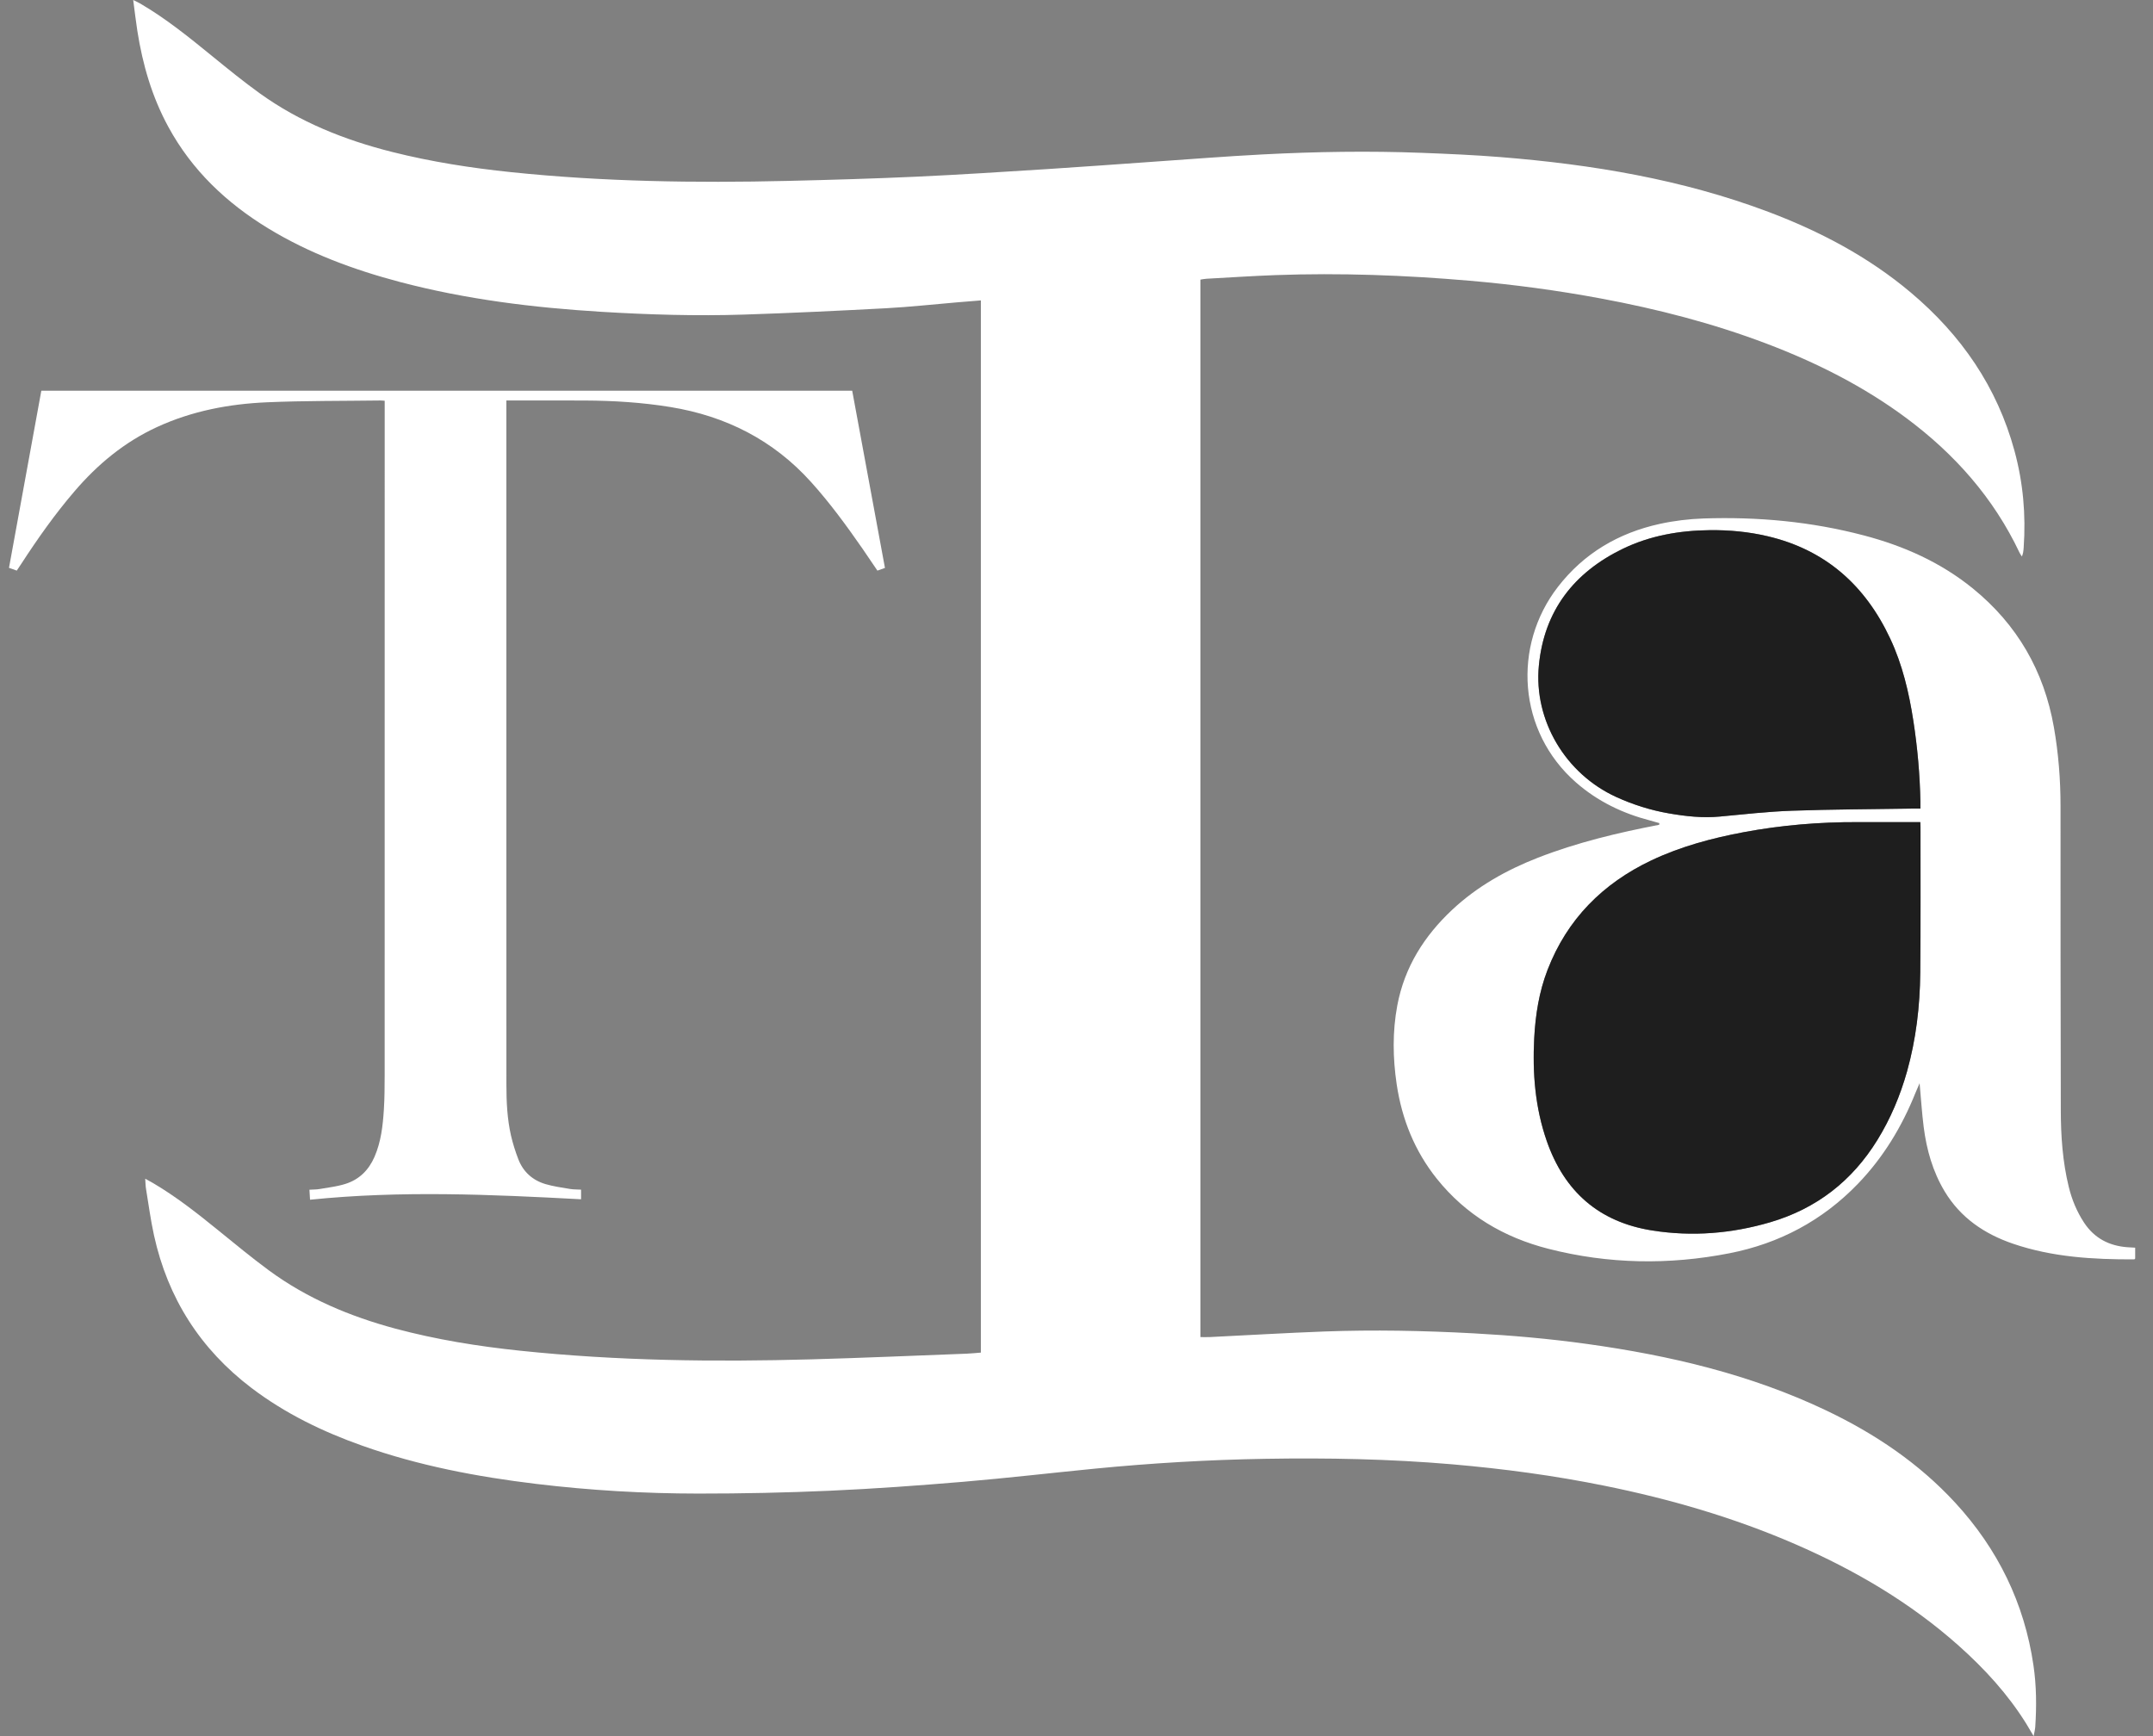 <svg width="62" height="50" viewBox="0 0 62 50" fill="none" xmlns="http://www.w3.org/2000/svg">
<rect x="0" y="0" width="62" height="50" fill="#808080" stroke="none"/>
<path d="M4.182 33.947C4.28 34.002 4.349 34.038 4.417 34.078C5.074 34.466 5.671 34.935 6.262 35.415C6.752 35.813 7.24 36.216 7.749 36.591C8.845 37.396 10.079 37.913 11.387 38.265C12.564 38.58 13.763 38.773 14.974 38.9C17.766 39.193 20.566 39.227 23.369 39.149C24.857 39.108 26.344 39.042 27.832 38.986C27.967 38.981 28.102 38.966 28.246 38.955V8.652C28.013 8.671 27.786 8.689 27.558 8.708C26.88 8.765 26.203 8.84 25.524 8.877C24.157 8.95 22.79 9.016 21.422 9.06C20.053 9.104 18.684 9.063 17.317 8.98C15.358 8.861 13.416 8.622 11.513 8.12C10.186 7.769 8.907 7.297 7.73 6.581C6.525 5.848 5.53 4.907 4.85 3.658C4.377 2.791 4.107 1.859 3.955 0.889C3.911 0.605 3.878 0.319 3.836 -1.14441e-05C3.921 0.042 3.976 0.066 4.027 0.096C4.785 0.535 5.46 1.087 6.137 1.638C6.577 1.997 7.019 2.355 7.479 2.687C8.63 3.516 9.924 4.032 11.292 4.376C12.419 4.66 13.563 4.838 14.717 4.958C17.365 5.234 20.021 5.272 22.68 5.21C23.912 5.181 25.145 5.145 26.376 5.089C27.647 5.031 28.916 4.948 30.186 4.868C31.185 4.805 32.182 4.729 33.181 4.66C34.242 4.587 35.304 4.502 36.367 4.447C37.894 4.368 39.423 4.343 40.952 4.402C41.703 4.431 42.456 4.464 43.206 4.524C45.845 4.735 48.442 5.166 50.933 6.105C52.416 6.666 53.805 7.397 55.024 8.424C56.475 9.646 57.511 11.142 58.012 12.987C58.26 13.9 58.342 14.826 58.276 15.768C58.273 15.816 58.268 15.864 58.26 15.911C58.255 15.942 58.243 15.972 58.226 16.028C58.196 15.981 58.174 15.954 58.16 15.924C57.411 14.339 56.286 13.072 54.888 12.034C53.659 11.122 52.306 10.442 50.879 9.9C49.328 9.311 47.729 8.899 46.099 8.596C44.848 8.363 43.588 8.194 42.321 8.085C40.462 7.925 38.598 7.855 36.732 7.923C36.069 7.947 35.405 7.992 34.742 8.028C34.688 8.031 34.635 8.043 34.568 8.053V38.508C34.663 38.508 34.756 38.512 34.849 38.507C35.943 38.454 37.038 38.388 38.134 38.347C39.567 38.294 40.999 38.323 42.431 38.4C43.527 38.459 44.617 38.555 45.704 38.706C48.09 39.038 50.417 39.584 52.604 40.628C53.995 41.293 55.257 42.141 56.307 43.281C57.532 44.613 58.295 46.169 58.558 47.964C58.644 48.552 58.649 49.143 58.609 49.736C58.604 49.812 58.583 49.886 58.563 50C58.478 49.857 58.415 49.748 58.349 49.641C57.82 48.791 57.151 48.062 56.407 47.398C55.008 46.151 53.413 45.218 51.7 44.473C49.934 43.706 48.096 43.173 46.212 42.791C44.76 42.496 43.294 42.3 41.819 42.172C40.022 42.018 38.222 41.983 36.42 42.014C34.787 42.042 33.156 42.138 31.531 42.297C30.265 42.421 29.002 42.569 27.734 42.676C26.458 42.783 25.18 42.876 23.902 42.933C22.639 42.989 21.374 43.016 20.109 43.015C18.548 43.014 16.989 42.923 15.438 42.736C13.736 42.531 12.058 42.212 10.437 41.638C9.293 41.233 8.211 40.709 7.239 39.971C5.765 38.85 4.832 37.384 4.435 35.579C4.338 35.135 4.278 34.682 4.204 34.233C4.19 34.148 4.19 34.062 4.182 33.947Z" fill="white"/>
<path d="M47.785 23.706C47.697 23.681 47.609 23.654 47.52 23.631C46.727 23.425 46.009 23.081 45.387 22.537C43.702 21.064 43.552 18.598 44.861 16.905C45.61 15.935 46.61 15.348 47.797 15.088C48.208 14.998 48.634 14.947 49.056 14.932C50.615 14.88 52.157 15.021 53.669 15.419C54.818 15.72 55.886 16.195 56.814 16.949C58.089 17.986 58.86 19.322 59.145 20.939C59.277 21.688 59.337 22.444 59.337 23.206C59.335 26.126 59.339 29.047 59.345 31.967C59.346 32.712 59.396 33.453 59.574 34.181C59.664 34.548 59.805 34.893 60.015 35.212C60.31 35.659 60.733 35.88 61.259 35.92C61.33 35.925 61.401 35.928 61.487 35.933V36.246C61.48 36.252 61.469 36.27 61.457 36.27C60.277 36.274 59.106 36.206 57.977 35.822C57.151 35.541 56.459 35.075 55.999 34.31C55.656 33.738 55.479 33.109 55.396 32.454C55.345 32.051 55.32 31.646 55.279 31.197C55.229 31.312 55.192 31.394 55.158 31.478C54.767 32.453 54.232 33.336 53.5 34.096C52.479 35.154 51.236 35.813 49.803 36.094C48.061 36.435 46.318 36.407 44.592 35.966C43.309 35.639 42.216 34.995 41.379 33.951C40.738 33.15 40.37 32.233 40.22 31.225C40.108 30.468 40.097 29.711 40.238 28.956C40.446 27.852 41.014 26.954 41.824 26.197C42.541 25.527 43.384 25.055 44.291 24.701C45.419 24.262 46.592 23.982 47.779 23.754C47.782 23.739 47.784 23.723 47.785 23.706ZM55.299 23.677C54.682 23.677 54.092 23.679 53.501 23.677C52.394 23.673 51.295 23.764 50.207 23.968C49.295 24.14 48.4 24.378 47.556 24.778C46.154 25.444 45.128 26.471 44.564 27.933C44.32 28.566 44.216 29.227 44.18 29.902C44.127 30.908 44.207 31.899 44.54 32.858C45.047 34.316 46.046 35.199 47.586 35.439C48.734 35.619 49.866 35.527 50.979 35.2C52.311 34.808 53.334 34.012 54.062 32.832C54.442 32.215 54.719 31.555 54.916 30.859C55.177 29.929 55.288 28.977 55.297 28.015C55.31 26.615 55.303 25.216 55.304 23.816C55.304 23.777 55.302 23.738 55.299 23.677ZM55.302 23.288C55.302 23.204 55.303 23.149 55.302 23.094C55.287 22.31 55.218 21.53 55.098 20.755C54.972 19.939 54.784 19.139 54.431 18.388C53.714 16.858 52.57 15.835 50.903 15.443C50.355 15.314 49.799 15.262 49.238 15.268C48.364 15.278 47.516 15.425 46.727 15.807C45.322 16.489 44.466 17.591 44.315 19.167C44.163 20.748 45.085 22.286 46.539 22.951C47.028 23.175 47.538 23.335 48.067 23.426C48.548 23.509 49.032 23.562 49.523 23.517C50.215 23.451 50.908 23.373 51.602 23.348C52.745 23.307 53.89 23.305 55.034 23.287C55.113 23.287 55.192 23.287 55.302 23.287V23.288Z" fill="white"/>
<path d="M11.079 11.542C11.013 11.538 10.982 11.533 10.951 11.534C9.863 11.549 8.773 11.539 7.687 11.586C6.595 11.633 5.528 11.836 4.524 12.298C3.584 12.73 2.808 13.374 2.14 14.156C1.577 14.813 1.08 15.519 0.609 16.244C0.57 16.304 0.53 16.362 0.483 16.433C0.414 16.409 0.348 16.386 0.259 16.354C0.57 14.654 0.879 12.959 1.19 11.253H24.541C24.856 12.952 25.168 14.647 25.484 16.356C25.406 16.384 25.342 16.407 25.267 16.434C25.12 16.218 24.979 16.006 24.834 15.797C24.373 15.133 23.896 14.481 23.354 13.88C22.266 12.673 20.902 11.984 19.309 11.723C18.493 11.59 17.672 11.539 16.846 11.535C16.166 11.532 15.485 11.534 14.805 11.534H14.582V22.604C14.582 25.484 14.581 28.365 14.583 31.245C14.583 31.733 14.606 32.221 14.714 32.7C14.768 32.932 14.84 33.162 14.926 33.385C15.067 33.752 15.339 33.993 15.712 34.103C15.94 34.17 16.18 34.202 16.415 34.242C16.515 34.259 16.619 34.255 16.733 34.262V34.539C14.136 34.4 11.541 34.284 8.928 34.552C8.921 34.444 8.917 34.368 8.911 34.264C9.019 34.257 9.113 34.26 9.203 34.244C9.454 34.2 9.71 34.172 9.951 34.095C10.345 33.97 10.617 33.7 10.784 33.318C10.973 32.885 11.024 32.425 11.054 31.961C11.075 31.634 11.076 31.306 11.077 30.978C11.078 24.593 11.078 18.208 11.078 11.823C11.078 11.735 11.078 11.648 11.078 11.542H11.079Z" fill="white"/>
<path d="M55.299 23.677C55.302 23.738 55.305 23.777 55.305 23.816C55.304 25.216 55.312 26.616 55.298 28.015C55.289 28.976 55.177 29.929 54.917 30.859C54.721 31.554 54.444 32.215 54.063 32.832C53.335 34.012 52.312 34.807 50.98 35.2C49.867 35.527 48.735 35.619 47.587 35.439C46.047 35.198 45.048 34.316 44.541 32.858C44.208 31.899 44.129 30.908 44.181 29.902C44.216 29.228 44.321 28.566 44.565 27.933C45.129 26.473 46.154 25.444 47.557 24.778C48.4 24.379 49.295 24.14 50.208 23.968C51.296 23.764 52.395 23.673 53.502 23.677C54.092 23.677 54.684 23.677 55.299 23.677Z" fill="#1E1E1E"/>
<path d="M55.302 23.288C55.191 23.288 55.112 23.287 55.034 23.288C53.89 23.306 52.746 23.309 51.602 23.349C50.908 23.374 50.215 23.452 49.523 23.517C49.032 23.564 48.548 23.51 48.067 23.427C47.538 23.336 47.027 23.175 46.539 22.952C45.084 22.287 44.163 20.75 44.315 19.168C44.466 17.592 45.322 16.491 46.727 15.808C47.516 15.425 48.364 15.278 49.238 15.269C49.8 15.263 50.356 15.315 50.903 15.444C52.57 15.836 53.714 16.859 54.431 18.389C54.784 19.14 54.972 19.941 55.098 20.756C55.218 21.53 55.287 22.311 55.302 23.095C55.303 23.149 55.302 23.204 55.302 23.288Z" fill="#1E1E1E"/>
</svg>

